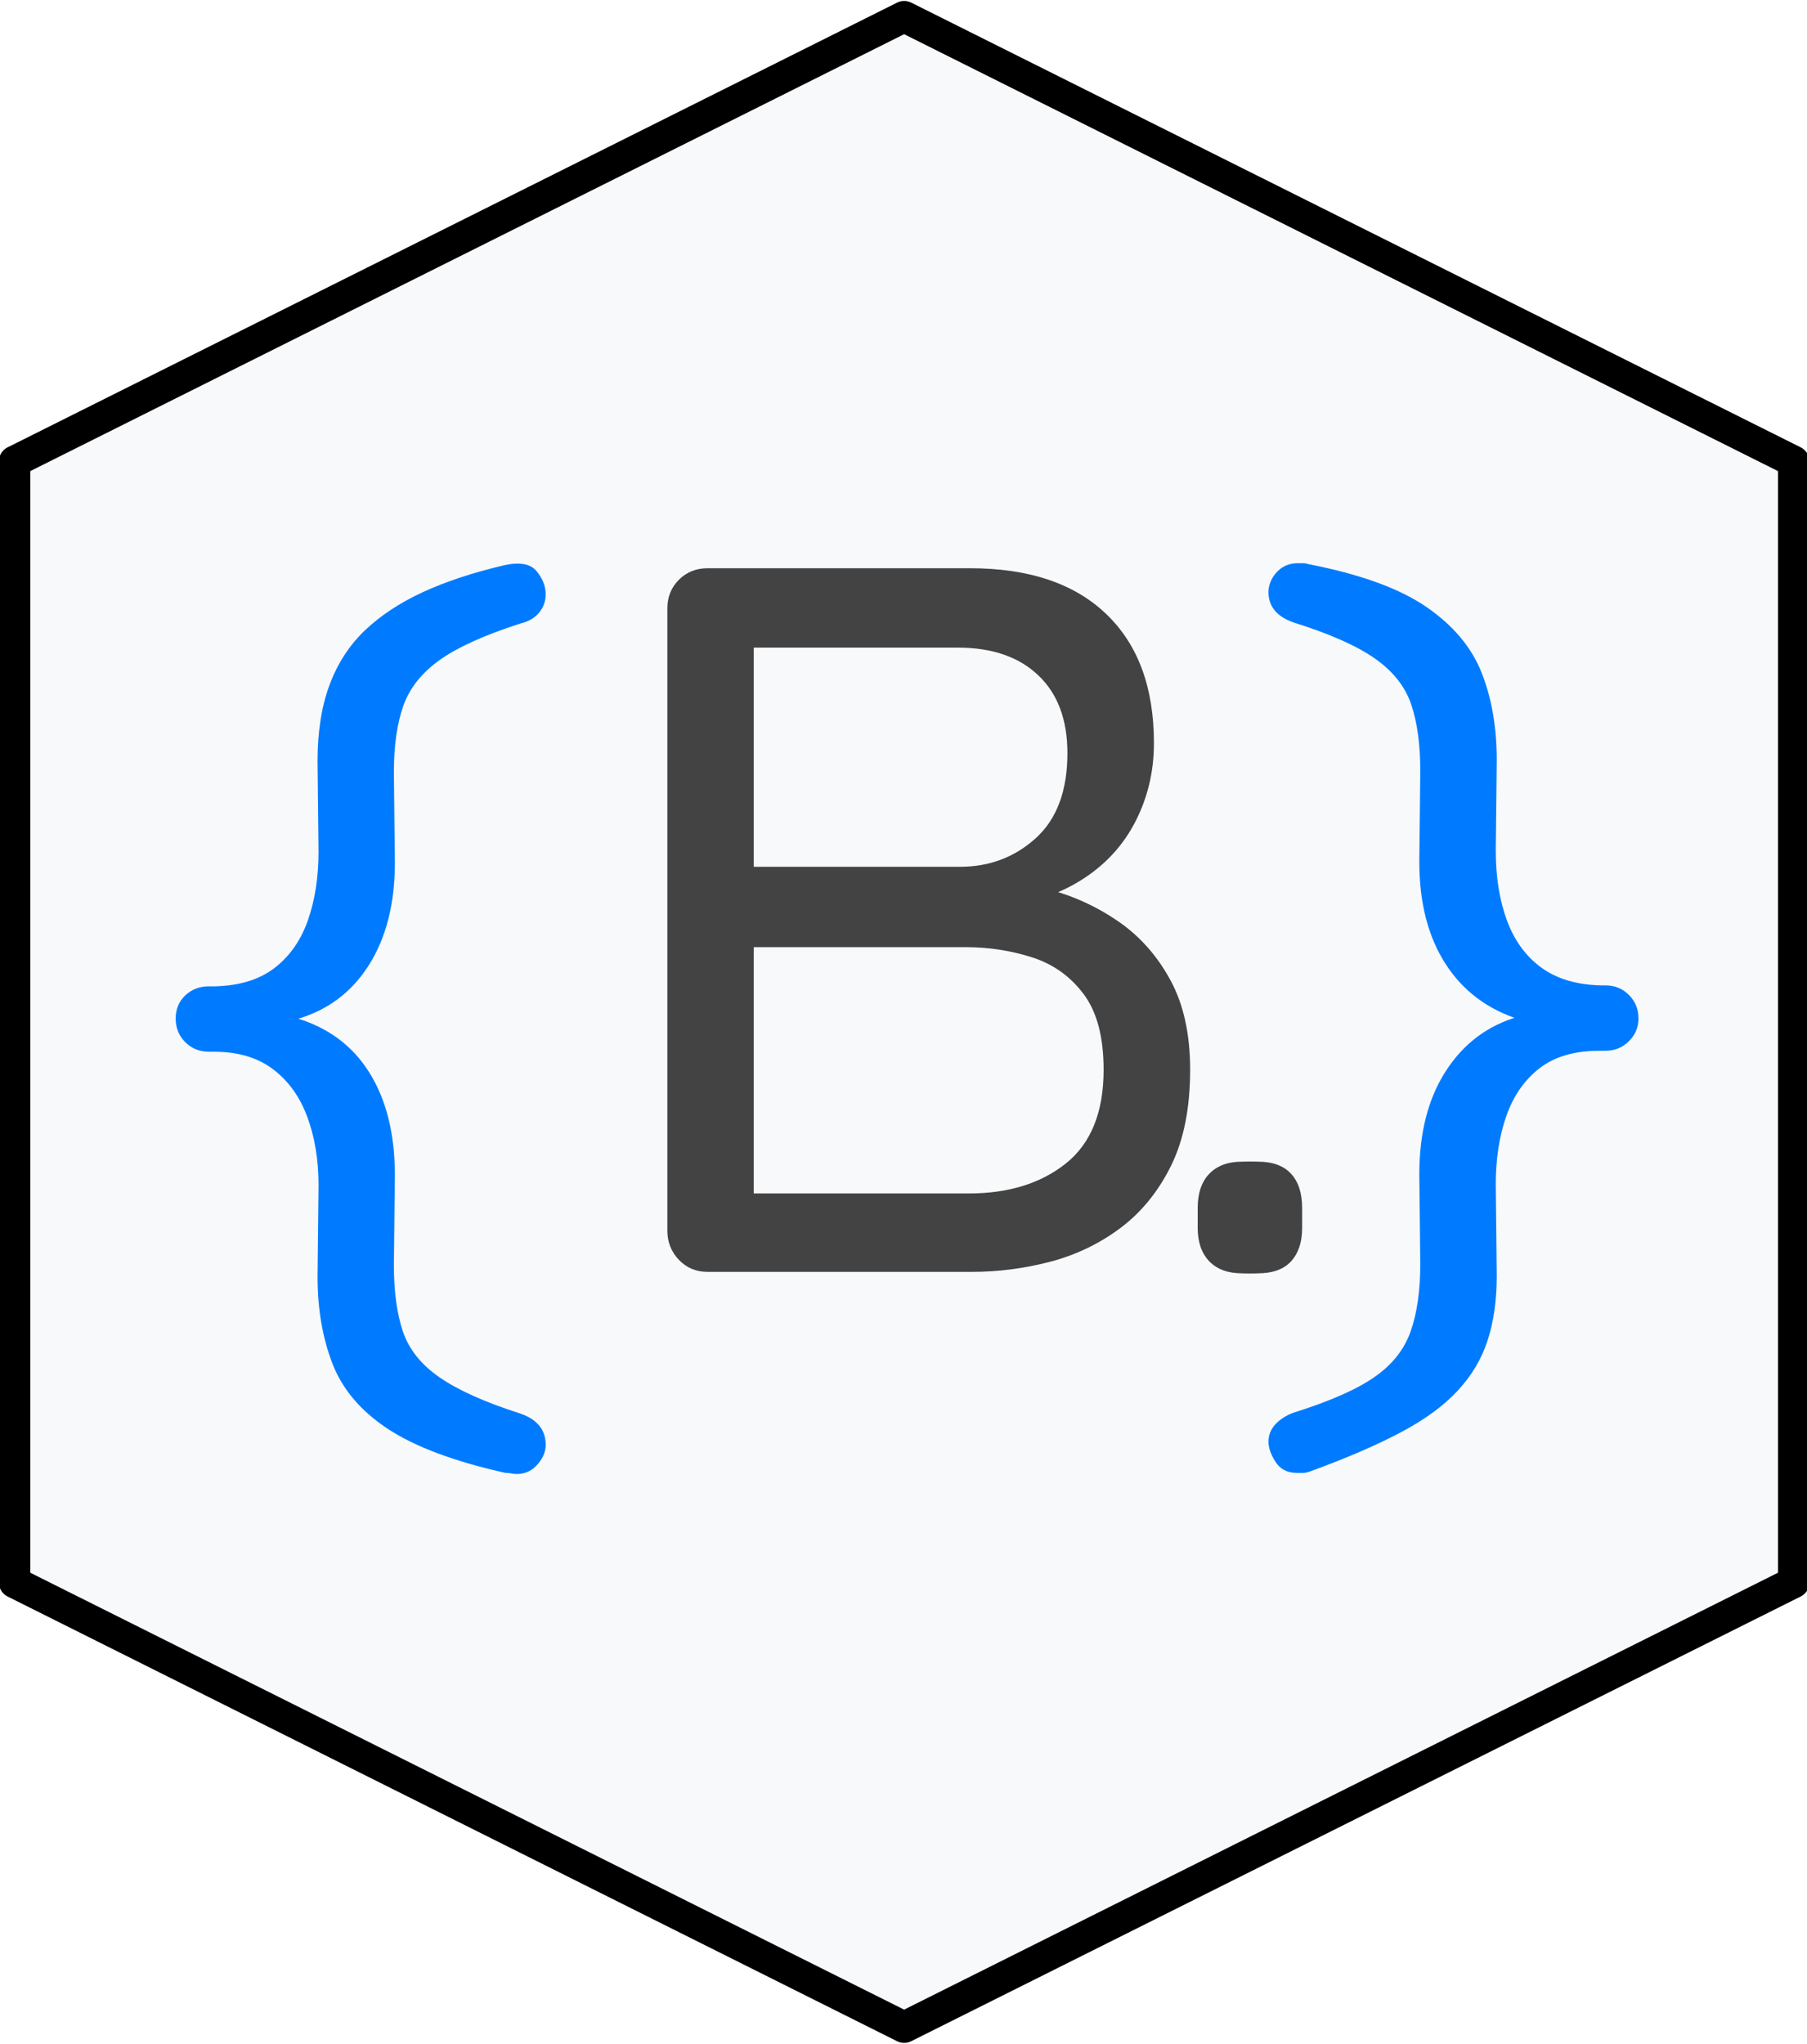 <svg version="1.1" viewBox="0.0 0.0 230.073 260.299" fill="none" stroke="none" stroke-linecap="square" stroke-miterlimit="10" xmlns:xlink="http://www.w3.org/1999/xlink" xmlns="http://www.w3.org/2000/svg"><clipPath id="p.0"><path d="m0 0l230.073 0l0 260.299l-230.073 0l0 -260.299z" clip-rule="nonzero"/></clipPath><g clip-path="url(#p.0)"><path fill="#000000" fill-opacity="0.0" d="m0 0l230.073 0l0 260.299l-230.073 0z" fill-rule="evenodd"/><path fill="#f8f9fa" d="m115.118 2.119l113.26 56.63l0 142.74l-113.26 56.63l-113.26 -56.63l0 -142.74z" fill-rule="evenodd"/><path stroke="#000000" stroke-width="4.0" stroke-linejoin="round" stroke-linecap="butt" d="m115.118 2.119l113.26 56.63l0 142.74l-113.26 56.63l-113.26 -56.63l0 -142.74z" fill-rule="evenodd"/><path fill="#000000" fill-opacity="0.0" d="m-13.811 1.499l258.614 0l0 229.134l-258.614 0z" fill-rule="evenodd"/><path fill="#007bff" d="m65.775 187.68q-0.391 0 -0.719 -0.078q-0.312 -0.062 -0.703 -0.062q-9.719 -2.172 -14.906 -5.562q-5.188 -3.391 -7.109 -8.328q-1.906 -4.922 -1.906 -11.062l0.125 -11.656q0 -4.859 -1.422 -8.688q-1.406 -3.844 -4.344 -6.078q-2.938 -2.25 -7.547 -2.25l-0.641 0q-1.797 0 -3.016 -1.219q-1.219 -1.219 -1.219 -3.0q0 -1.797 1.219 -2.953q1.219 -1.156 3.016 -1.156l0.766 0q4.734 -0.125 7.609 -2.359q2.891 -2.234 4.234 -6.078q1.344 -3.844 1.344 -8.703l-0.125 -11.531q0 -5.625 1.531 -9.719q1.531 -4.094 4.469 -6.906q2.953 -2.828 7.359 -4.875q4.422 -2.047 10.438 -3.453q2.953 -0.641 4.094 0.766q1.156 1.406 1.156 2.953q0 1.281 -0.828 2.312q-0.828 1.016 -2.375 1.391q-6.781 2.172 -10.234 4.609q-3.453 2.438 -4.672 5.828q-1.219 3.391 -1.219 8.516l0.125 11.516q0 7.812 -3.328 13.062q-3.328 5.234 -9.344 6.906l-0.125 -0.266q6.281 1.797 9.531 6.984q3.266 5.188 3.266 13.125l-0.125 11.391q0 5.109 1.156 8.5q1.156 3.406 4.672 5.828q3.516 2.438 10.297 4.609q3.328 1.156 3.203 4.219q-0.125 1.281 -1.156 2.375q-1.016 1.094 -2.547 1.094z" fill-rule="nonzero"/><path fill="#434343" d="m123.501 72.352q11.266 0 17.344 5.828q6.078 5.812 6.078 16.438q0 5.625 -2.562 10.375q-2.562 4.734 -7.5 7.547q-4.922 2.812 -12.078 3.062l-0.266 -3.578q4.484 0 9.219 1.281q4.734 1.281 8.766 4.094q4.031 2.812 6.531 7.422q2.5 4.609 2.5 11.391q0 7.297 -2.438 12.234q-2.438 4.922 -6.469 7.938q-4.031 3.0 -8.953 4.281q-4.922 1.281 -9.922 1.281l-33.656 0q-2.188 0 -3.656 -1.531q-1.469 -1.547 -1.469 -3.719l0 -79.234q0 -2.172 1.469 -3.641q1.469 -1.469 3.656 -1.469l33.406 0zm-1.547 10.109l-27.516 0l1.531 -2.312l0 31.875l-1.406 -1.656l27.656 0q5.625 0 9.656 -3.641q4.031 -3.656 4.031 -10.828q0 -6.406 -3.719 -9.922q-3.703 -3.516 -10.234 -3.516zm1.031 38.141l-27.906 0l0.891 -0.891l0 33.406l-1.016 -1.156l28.406 0q7.562 0 12.359 -3.828q4.797 -3.844 4.797 -11.922q0 -6.266 -2.562 -9.656q-2.547 -3.391 -6.594 -4.672q-4.031 -1.281 -8.375 -1.281z" fill-rule="nonzero"/><path fill="#007bff" d="m165.101 187.539q-1.797 0 -2.703 -1.406q-0.891 -1.406 -0.891 -2.562q0 -1.266 0.891 -2.234q0.906 -0.953 2.312 -1.469q6.922 -2.172 10.312 -4.547q3.391 -2.359 4.594 -5.828q1.219 -3.453 1.219 -8.578l-0.125 -11.391q0 -7.938 3.391 -13.172q3.391 -5.25 9.281 -6.922l0.125 0.391q-6.141 -1.922 -9.469 -7.109q-3.328 -5.188 -3.328 -12.984l0.125 -11.531q0 -5.109 -1.156 -8.5q-1.141 -3.391 -4.594 -5.828q-3.453 -2.438 -10.375 -4.609q-3.328 -1.156 -3.203 -4.094q0.141 -1.406 1.156 -2.422q1.031 -1.031 2.562 -1.031q0.375 0 0.688 0q0.328 0 0.719 0.125q9.859 1.922 14.969 5.438q5.125 3.516 7.047 8.391q1.922 4.859 1.922 11.125l-0.125 11.531q0 4.984 1.406 8.828q1.406 3.844 4.344 6.016q2.953 2.172 7.562 2.297l0.641 0q1.781 0 3.0 1.219q1.219 1.219 1.219 3.016q0 1.656 -1.219 2.875q-1.219 1.219 -3.0 1.219l-0.766 0q-4.75 0 -7.625 2.234q-2.875 2.234 -4.219 6.078q-1.344 3.844 -1.344 8.703l0.125 11.656q0 4.609 -1.156 8.188q-1.156 3.578 -3.844 6.453q-2.688 2.891 -7.297 5.312q-4.594 2.438 -11.641 5.0q-0.391 0.125 -0.719 0.125q-0.312 0 -0.812 0z" fill-rule="nonzero"/><g filter="url(#shadowFilter-p.1)"><use xlink:href="#p.1" transform="matrix(1.0 0.0 0.0 1.0 1 0.0)"/></g><defs><filter id="shadowFilter-p.1" filterUnits="userSpaceOnUse"><feGaussianBlur in="SourceAlpha" stdDeviation="8.0" result="blur"/><feComponentTransfer in="blur" color-interpolation-filters="sRGB"><feFuncR type="linear" slope="0" intercept="1.0"/><feFuncG type="linear" slope="0" intercept="1.0"/><feFuncB type="linear" slope="0" intercept="1.0"/><feFuncA type="linear" slope="0.5" intercept="0"/></feComponentTransfer></filter></defs><g id="p.1"><path fill="#000000" fill-opacity="0.0" d="m-29.811 15.479l254.047 0l0 201.795l-254.047 0z" fill-rule="evenodd"/><path fill="#434343" d="m158.136 162.131q-2.688 0 -4.172 -1.531q-1.469 -1.547 -1.469 -4.234l0 -2.562q0 -2.812 1.469 -4.344q1.484 -1.547 4.172 -1.547l1.016 0q2.828 0 4.234 1.547q1.406 1.531 1.406 4.344l0 2.562q0 2.688 -1.406 4.234q-1.406 1.531 -4.234 1.531l-1.016 0z" fill-rule="nonzero"/></g></g></svg>